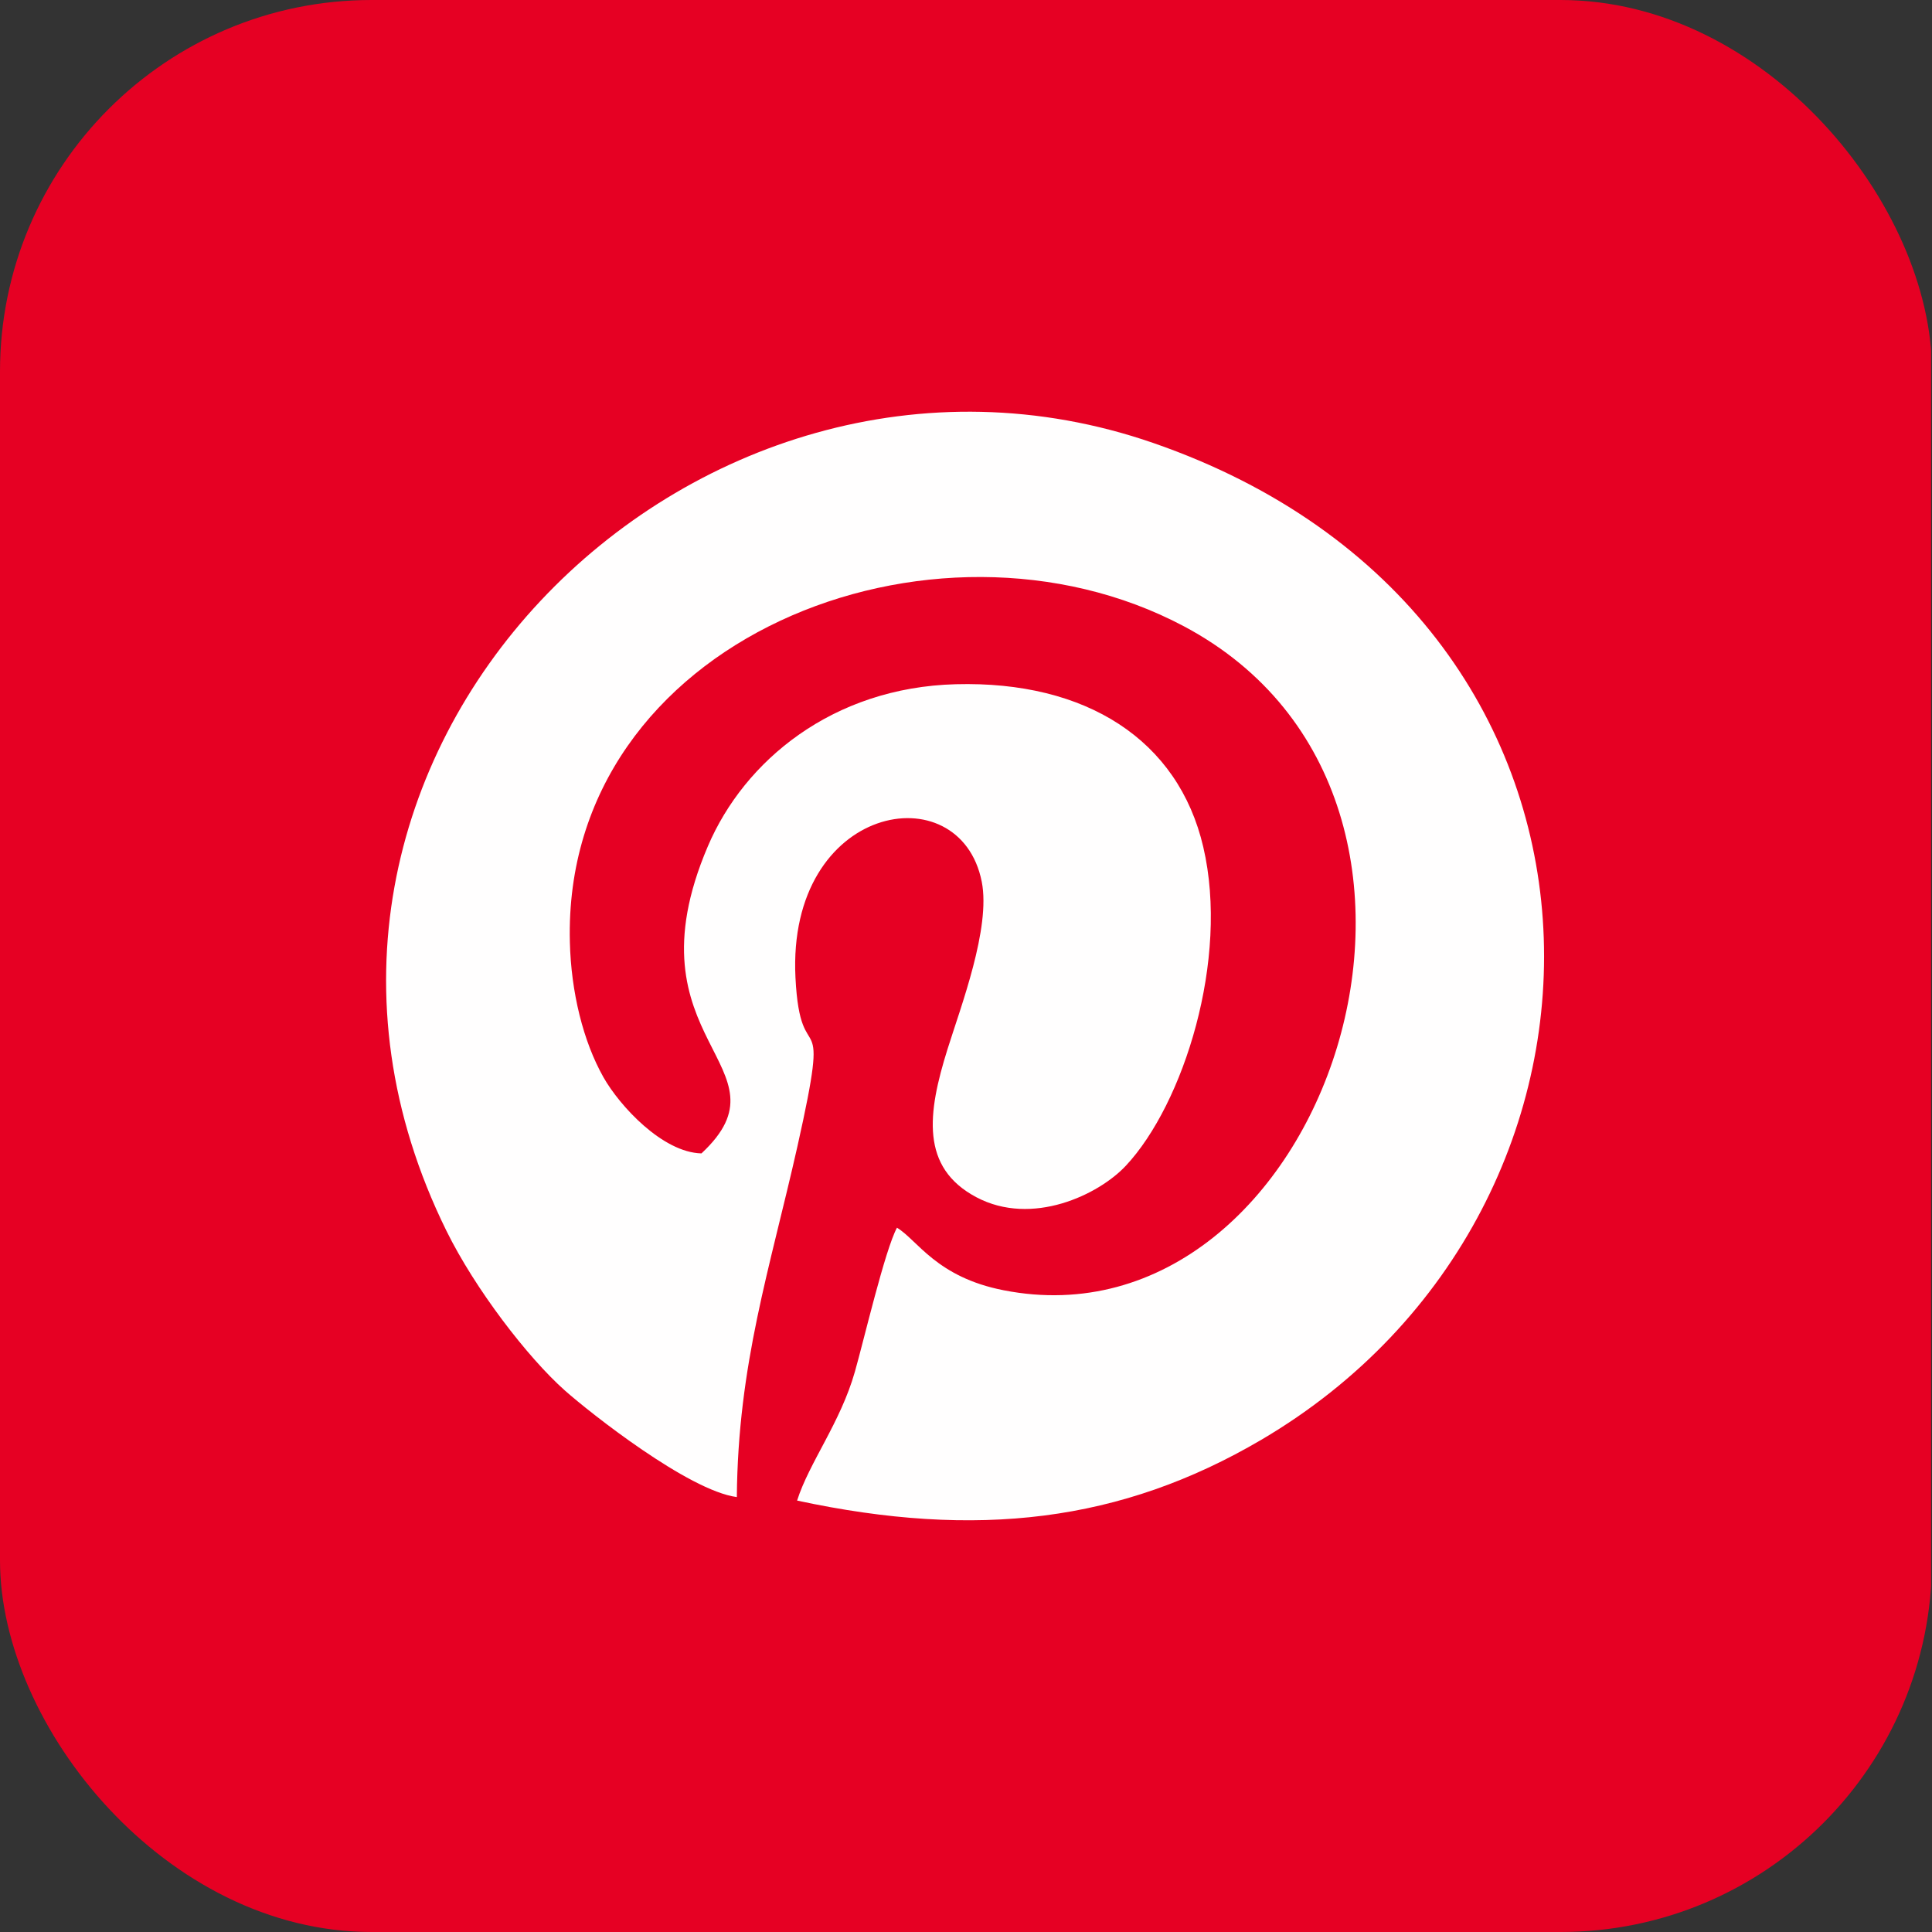 <svg width="26" height="26" viewBox="0 0 26 26" fill="none" xmlns="http://www.w3.org/2000/svg">
<rect x="0" y="0" width="26" height="26" fill="#333333" stroke="none"/>
<g clip-path="url(#clip0_249_899)">
<path d="M25.988 0H-0.012V26H25.988V0Z" fill="#E60023"/>
<path fill-rule="evenodd" clip-rule="evenodd" d="M9.44 15.522C8.915 15.509 8.339 14.882 8.122 14.499C7.848 14.015 7.685 13.35 7.669 12.677C7.567 8.6 12.568 6.642 15.932 8.428C20.352 10.776 17.817 18.209 13.508 17.364C12.602 17.188 12.345 16.686 12.071 16.522C11.909 16.822 11.625 18.039 11.505 18.459C11.31 19.146 10.889 19.683 10.727 20.194C13.146 20.714 15.087 20.485 16.976 19.375C22.285 16.252 22.248 8.292 15.522 5.962C9.331 3.818 2.889 10.238 6.008 16.564C6.393 17.346 7.101 18.268 7.601 18.712C7.943 19.015 9.267 20.061 9.916 20.147C9.931 18.356 10.361 17.074 10.731 15.429C11.203 13.325 10.772 14.508 10.705 13.155C10.589 10.817 12.921 10.395 13.212 11.866C13.335 12.488 12.93 13.547 12.752 14.117C12.48 14.984 12.385 15.712 13.14 16.112C13.888 16.508 14.785 16.081 15.153 15.686C15.926 14.858 16.547 12.912 16.193 11.398C15.857 9.957 14.617 9.161 12.863 9.208C11.203 9.252 10.016 10.239 9.526 11.389C8.399 14.026 10.701 14.346 9.44 15.522Z" fill="#FFFEFE"/>
</g>
<defs>
<clipPath id="clip0_249_899">
<rect width="26" height="26" rx="5" fill="white"/>
</clipPath>
</defs>
</svg>
